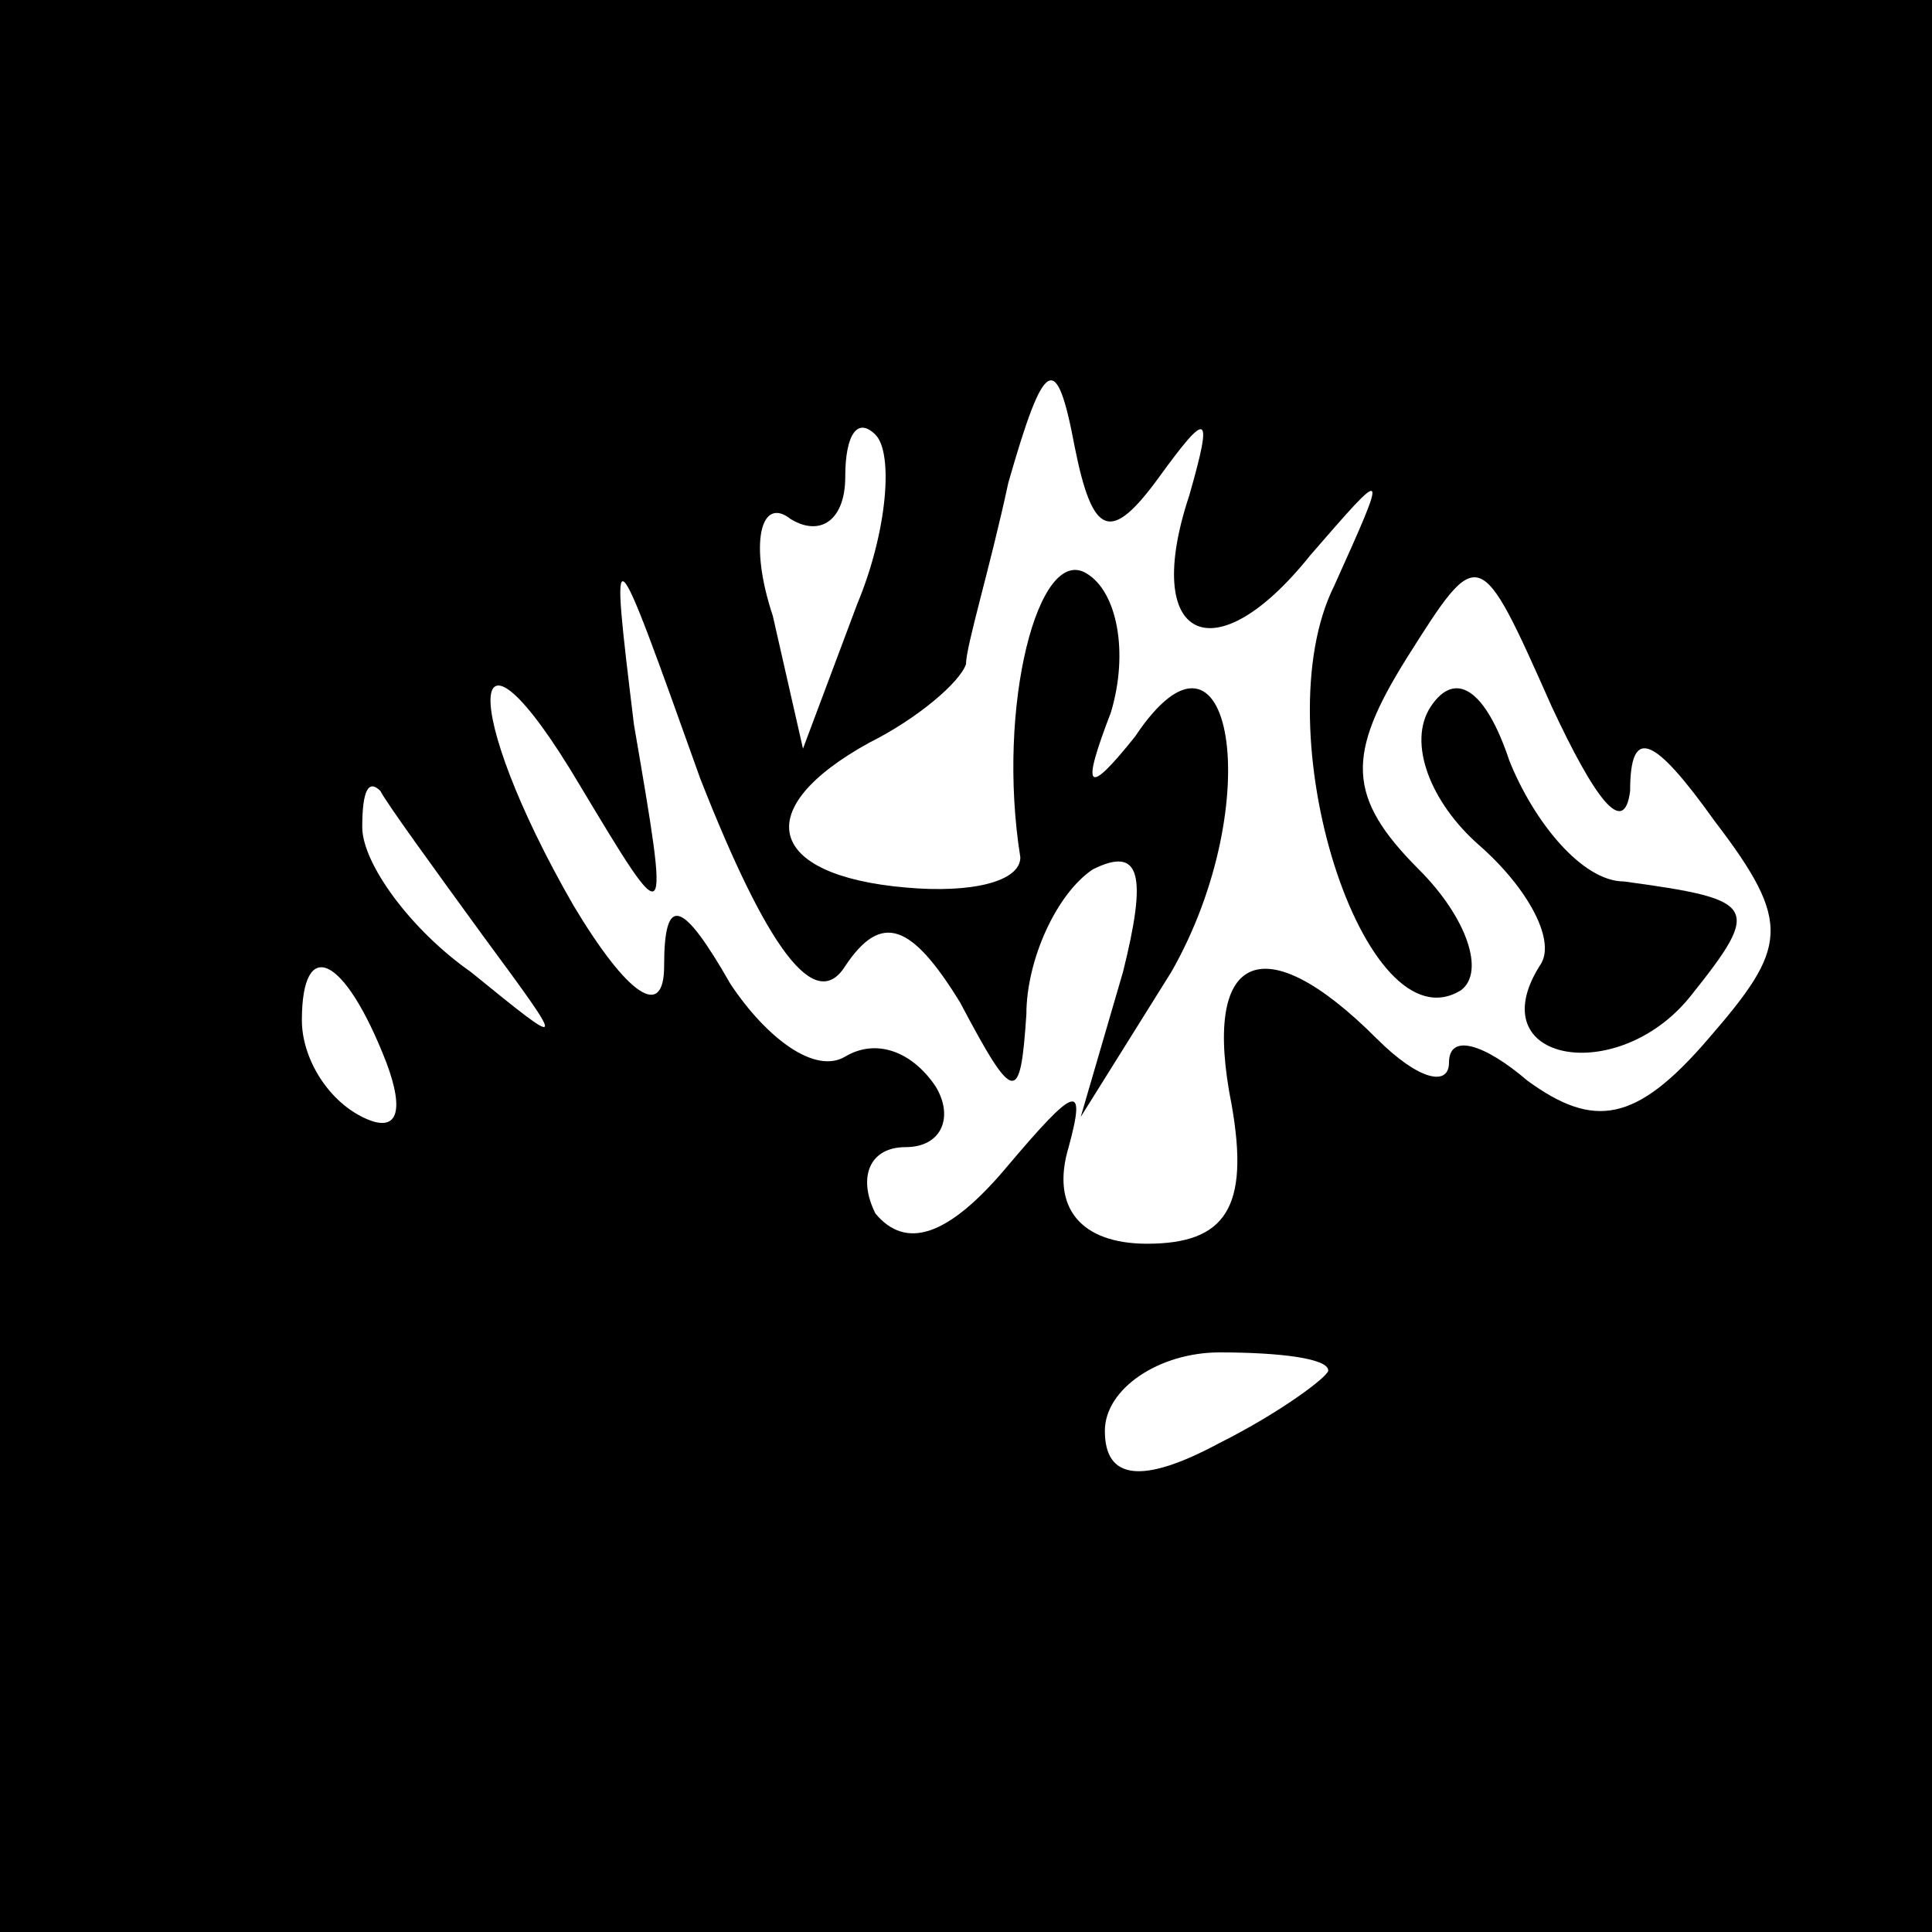 <?xml version="1.0" standalone="no"?>
<!DOCTYPE svg PUBLIC "-//W3C//DTD SVG 20010904//EN"
 "http://www.w3.org/TR/2001/REC-SVG-20010904/DTD/svg10.dtd">
<svg version="1.0" xmlns="http://www.w3.org/2000/svg"
 width="32pt" height="32pt" viewBox="0 0 32 32"
 preserveAspectRatio="xMidYMid meet">
<rect x="0" y="0" width="32" height="32" fill="#808080" stroke="none"/>
<g transform="translate(0,32) scale(0.1,-0.1)"
fill="#000000" stroke="none">
<path fill="#000000" stroke="none" d="M0 160 l0 -160 160 0 160 0 0 160 0
160 -160 0 -160 0 0 -160z"/>
<path fill="#ffffff" stroke="none" d="M192 241 c8 11 9 11 5 -3 -8 -24 4 -30
20 -10 13 15 13 15 4 -5 -12 -24 5 -77 21 -67 4 3 1 12 -7 20 -12 12 -12 19
-2 35 12 19 12 19 24 -8 7 -15 12 -22 13 -14 0 11 4 9 14 -5 13 -17 12 -21 -1
-36 -12 -14 -19 -15 -30 -7 -7 6 -13 8 -13 3 0 -4 -5 -3 -12 4 -19 19 -29 14
-24 -11 3 -17 -1 -23 -14 -23 -11 0 -16 6 -13 16 3 11 1 10 -10 -3 -10 -12
-17 -14 -22 -8 -3 6 -1 11 5 11 6 0 8 5 5 10 -4 6 -10 8 -15 5 -5 -3 -13 3
-19 12 -8 14 -11 15 -11 3 0 -9 -6 -5 -15 10 -19 33 -18 52 1 20 15 -25 15
-25 9 10 -4 33 -4 33 11 -9 11 -28 19 -39 24 -31 6 9 11 7 19 -6 9 -17 10 -17
11 -2 0 9 5 20 11 24 8 4 9 -1 5 -17 l-7 -24 15 24 c16 28 10 63 -6 39 -8 -10
-9 -9 -4 4 3 10 1 20 -4 23 -8 5 -15 -22 -11 -47 0 -4 -8 -6 -19 -5 -23 2 -26
13 -6 24 8 4 15 10 16 13 0 3 4 16 7 30 6 21 8 22 11 6 3 -15 6 -16 14 -5z"/>
<path fill="#ffffff" stroke="none" d="M142 220 l-9 -24 -5 22 c-4 12 -2 20 3
16 5 -3 9 0 9 7 0 7 2 10 5 7 3 -3 2 -16 -3 -28z"/>
<path fill="#ffffff" stroke="none" d="M80 165 c14 -19 14 -19 -2 -6 -10 7
-18 18 -18 24 0 6 1 8 3 6 1 -2 9 -13 17 -24z"/>
<path fill="#ffffff" stroke="none" d="M64 144 c3 -8 2 -12 -4 -9 -6 3 -10 10
-10 16 0 14 7 11 14 -7z"/>
<path fill="#ffffff" stroke="none" d="M220 93 c0 -1 -8 -7 -18 -12 -13 -7
-19 -6 -19 2 0 7 9 13 19 13 10 0 18 -1 18 -3z"/>
<path fill="#000000" stroke="none" d="M237 203 c-4 -6 0 -16 8 -23 8 -7 13
-16 10 -20 -10 -16 13 -20 25 -5 12 15 11 16 -11 19 -7 0 -15 10 -19 20 -4 12
-9 15 -13 9z"/>
</g>
</svg>
